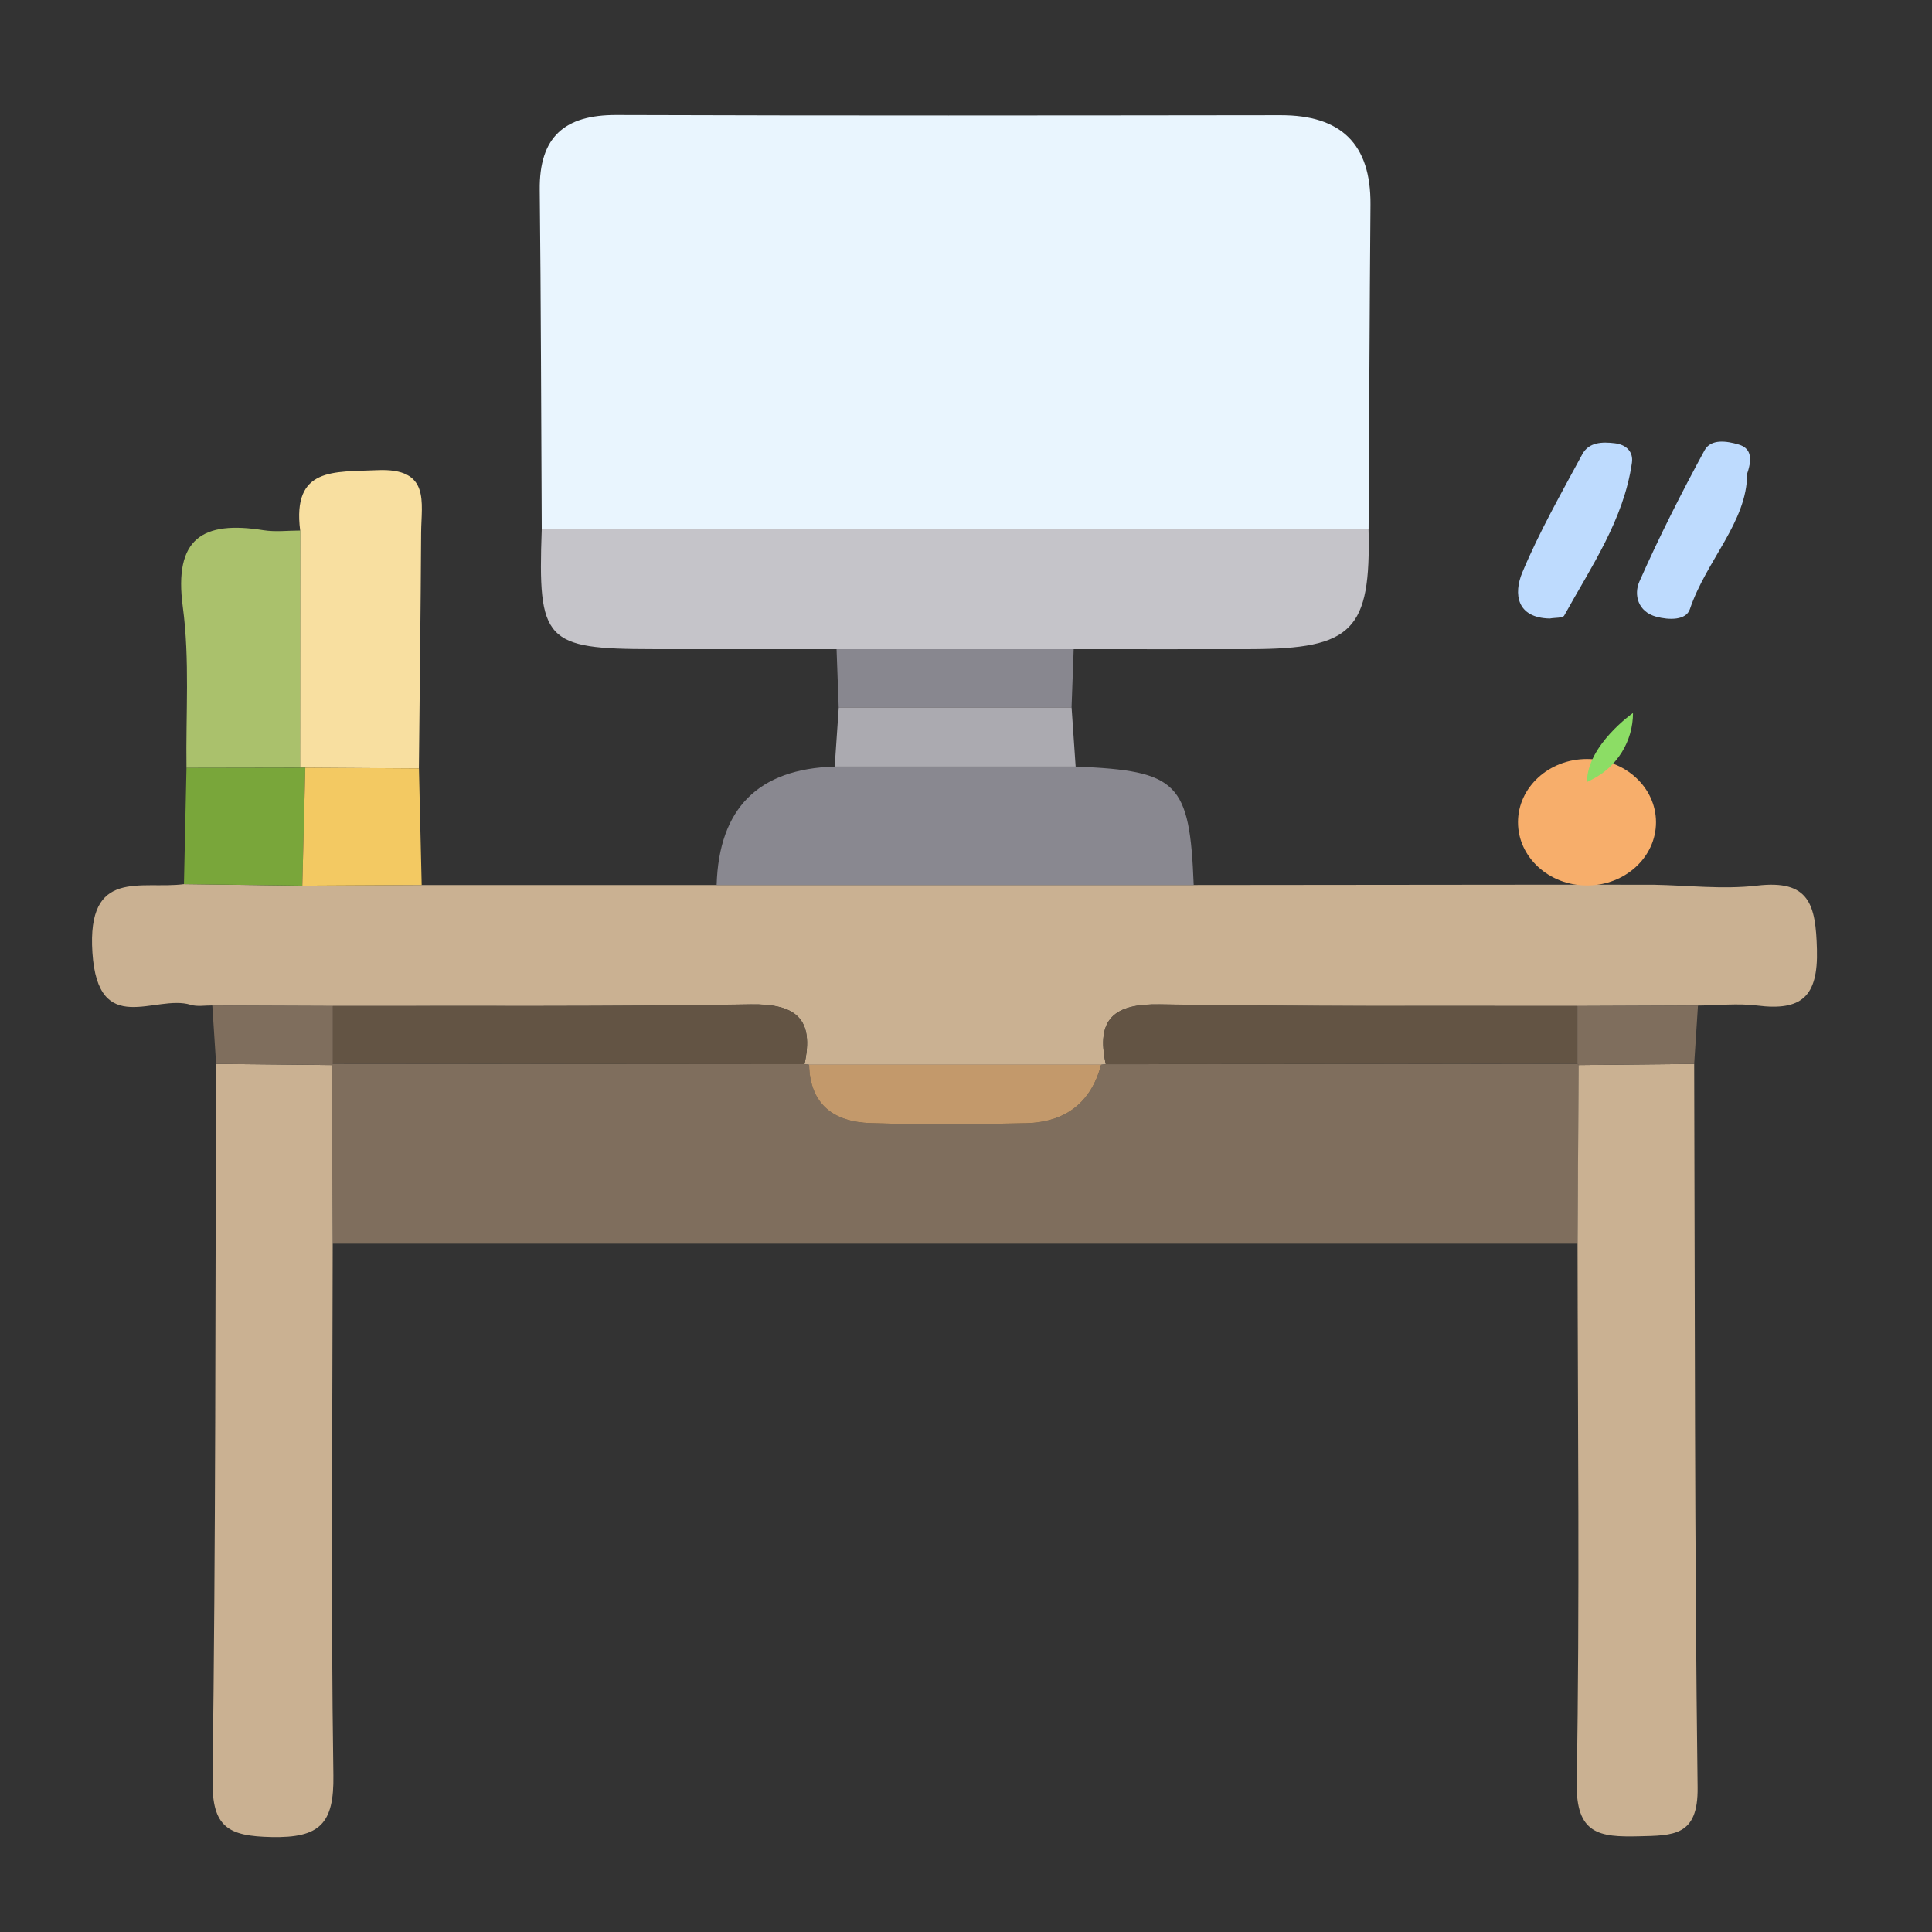 <svg width="84" height="84" viewBox="0 0 84 84" fill="none" xmlns="http://www.w3.org/2000/svg">
<rect x="0" y="0" width="84" height="84" fill="#333333" stroke="none"/>
<path d="M23.554 23.016C23.528 18.095 23.521 13.176 23.467 8.255C23.441 5.961 24.537 4.994 26.796 5C36.424 5.033 46.053 5.02 55.682 5.009C58.302 5.007 59.608 6.254 59.586 8.897C59.547 13.604 59.53 18.31 59.504 23.016C47.521 23.016 35.539 23.016 23.556 23.016H23.554Z" fill="#E9F5FE"/>
<path d="M9.232 43.715C8.915 43.711 8.577 43.776 8.288 43.687C6.751 43.214 4.265 45.166 4.018 41.421C3.771 37.706 6.139 38.688 8 38.441C9.715 38.463 11.431 38.486 13.146 38.508C14.877 38.499 16.605 38.489 18.336 38.48C22.611 38.48 26.886 38.48 31.16 38.48C38.074 38.48 44.986 38.48 51.9 38.48C57.019 38.473 62.139 38.469 67.257 38.465C68.797 38.465 70.339 38.465 71.881 38.467C73.384 38.493 74.907 38.679 76.388 38.506C78.676 38.237 78.945 39.334 78.997 41.278C79.053 43.351 78.314 43.958 76.403 43.72C75.557 43.614 74.688 43.713 73.827 43.72C72.079 43.726 70.331 43.735 68.582 43.741C62.529 43.728 56.476 43.774 50.425 43.67C48.437 43.635 47.649 44.31 48.079 46.272L47.875 46.294C43.644 46.294 39.412 46.294 35.179 46.294L34.977 46.272C35.407 44.312 34.619 43.635 32.631 43.67C26.58 43.774 20.527 43.728 14.474 43.741C12.726 43.735 10.977 43.726 9.229 43.72L9.232 43.715Z" fill="#CAB192"/>
<path d="M68.589 54.073C50.547 54.073 32.507 54.073 14.464 54.073C14.449 51.483 14.434 48.896 14.419 46.306L14.475 46.25C21.309 46.257 28.145 46.263 34.979 46.267L35.181 46.289C35.215 48.035 36.276 48.783 37.853 48.831C40.104 48.898 42.361 48.887 44.615 48.835C46.289 48.796 47.434 47.965 47.877 46.291C47.877 46.291 48.081 46.27 48.078 46.27C54.912 46.263 61.748 46.257 68.582 46.252L68.638 46.309C68.623 48.898 68.608 51.485 68.591 54.075L68.589 54.073Z" fill="#7F6E5D"/>
<path d="M23.554 23.016C35.537 23.016 47.519 23.016 59.502 23.016C59.606 27.408 58.819 28.21 54.381 28.223C51.816 28.23 49.248 28.223 46.682 28.223H36.374C33.708 28.223 31.043 28.226 28.38 28.223C23.689 28.219 23.378 27.883 23.554 23.016Z" fill="#C5C4C9"/>
<path d="M14.419 46.307C14.435 48.896 14.45 51.484 14.465 54.073C14.459 61.777 14.38 69.482 14.495 77.186C14.528 79.3 13.903 79.916 11.808 79.873C9.926 79.834 9.214 79.454 9.24 77.39C9.381 67.014 9.36 56.635 9.394 46.257C11.069 46.274 12.743 46.289 14.417 46.307H14.419Z" fill="#CAB192"/>
<path d="M68.589 54.073C68.604 51.484 68.62 48.896 68.635 46.307C70.309 46.289 71.983 46.274 73.66 46.257C73.694 56.741 73.675 67.227 73.809 77.711C73.838 79.834 72.773 79.804 71.246 79.84C69.526 79.882 68.515 79.745 68.552 77.507C68.689 69.697 68.596 61.885 68.589 54.073Z" fill="#CAB192"/>
<path d="M51.898 38.48C44.984 38.48 38.072 38.48 31.158 38.48C31.256 35.144 32.968 33.427 36.292 33.329C39.783 33.329 43.275 33.329 46.767 33.329C51.222 33.511 51.725 34.014 51.9 38.48H51.898Z" fill="#898890"/>
<path d="M13.051 23.066C12.7 20.294 14.522 20.529 16.402 20.442C18.727 20.336 18.317 21.836 18.31 23.168C18.291 26.582 18.247 29.995 18.213 33.411C16.567 33.4 14.918 33.389 13.272 33.379H13.045C13.045 29.943 13.047 26.506 13.049 23.068L13.051 23.066Z" fill="#F8DFA0"/>
<path d="M13.051 23.066C13.051 26.503 13.049 29.941 13.047 33.378C11.4 33.38 9.754 33.385 8.108 33.387C8.074 31.051 8.256 28.685 7.948 26.384C7.547 23.398 8.815 22.63 11.461 23.053C11.98 23.135 12.522 23.066 13.053 23.066H13.051Z" fill="#AAC16C"/>
<path d="M36.374 28.223H46.682C46.652 29.069 46.619 29.915 46.589 30.761C43.214 30.761 39.84 30.761 36.465 30.761C36.434 29.915 36.402 29.069 36.372 28.223H36.374Z" fill="#88878F"/>
<path d="M36.467 30.763C39.842 30.763 43.216 30.763 46.591 30.763C46.65 31.618 46.708 32.472 46.767 33.329C43.275 33.329 39.783 33.329 36.291 33.329C36.35 32.474 36.409 31.62 36.467 30.763Z" fill="#ABAAB0"/>
<path d="M8.108 33.387C9.754 33.385 11.4 33.381 13.046 33.379L13.274 33.377C13.231 35.088 13.188 36.797 13.144 38.508C11.429 38.486 9.713 38.464 7.998 38.441C8.034 36.755 8.071 35.072 8.108 33.387Z" fill="#79A63A"/>
<path d="M13.144 38.508C13.187 36.797 13.231 35.086 13.274 33.377C14.92 33.387 16.569 33.398 18.215 33.409C18.256 35.099 18.295 36.79 18.334 38.48C16.603 38.488 14.873 38.499 13.144 38.508Z" fill="#F3C962"/>
<path d="M75.963 20.598C75.963 22.693 74.187 24.363 73.473 26.484C73.306 26.981 72.562 26.959 72.02 26.816C71.198 26.597 71.033 25.844 71.276 25.289C72.135 23.346 73.096 21.446 74.111 19.579C74.386 19.071 75.074 19.171 75.594 19.327C76.076 19.47 76.225 19.846 75.961 20.6L75.963 20.598Z" fill="#BEDBFE"/>
<path d="M67.379 26.892C65.943 26.862 65.798 25.825 66.188 24.888C66.926 23.12 67.884 21.442 68.795 19.75C69.084 19.217 69.665 19.206 70.216 19.273C70.719 19.336 71.022 19.65 70.953 20.123C70.593 22.604 69.186 24.634 68.01 26.76C67.945 26.879 67.611 26.849 67.379 26.892Z" fill="#BEDBFE"/>
<path d="M14.419 46.306C12.745 46.289 11.071 46.274 9.396 46.257C9.342 45.409 9.288 44.563 9.231 43.715C10.979 43.721 12.727 43.73 14.476 43.736C14.476 44.574 14.476 45.413 14.476 46.25L14.419 46.306Z" fill="#7F6E5D"/>
<path d="M73.66 46.257C71.986 46.272 70.311 46.289 68.635 46.307C68.635 46.307 68.581 46.25 68.581 46.253C68.581 45.415 68.581 44.576 68.581 43.739C70.329 43.733 72.077 43.724 73.825 43.717C73.77 44.565 73.716 45.411 73.66 46.259V46.257Z" fill="#7F6E5D"/>
<path d="M14.474 46.251C14.474 45.413 14.474 44.574 14.474 43.737C20.527 43.724 26.58 43.769 32.631 43.665C34.62 43.631 35.407 44.307 34.977 46.268C28.141 46.261 21.308 46.255 14.474 46.251Z" fill="#635444"/>
<path d="M68.58 43.737C68.58 44.574 68.58 45.413 68.58 46.251C61.744 46.257 54.91 46.261 48.077 46.268C47.647 44.305 48.434 43.631 50.423 43.665C56.474 43.767 62.527 43.724 68.58 43.737Z" fill="#635444"/>
<path d="M47.875 46.291C47.435 47.968 46.288 48.796 44.613 48.835C42.36 48.887 40.105 48.9 37.851 48.831C36.272 48.783 35.214 48.035 35.179 46.289C39.413 46.289 43.644 46.289 47.875 46.289V46.291Z" fill="#C3996B"/>
<ellipse cx="69" cy="35.75" rx="3" ry="2.75" fill="#F7AE6B"/>
<path d="M71 31C71 31 69 32.4 69 34L69.211 33.894C70.308 33.346 71 32.226 71 31Z" fill="#8CDD65"/>
</svg>
